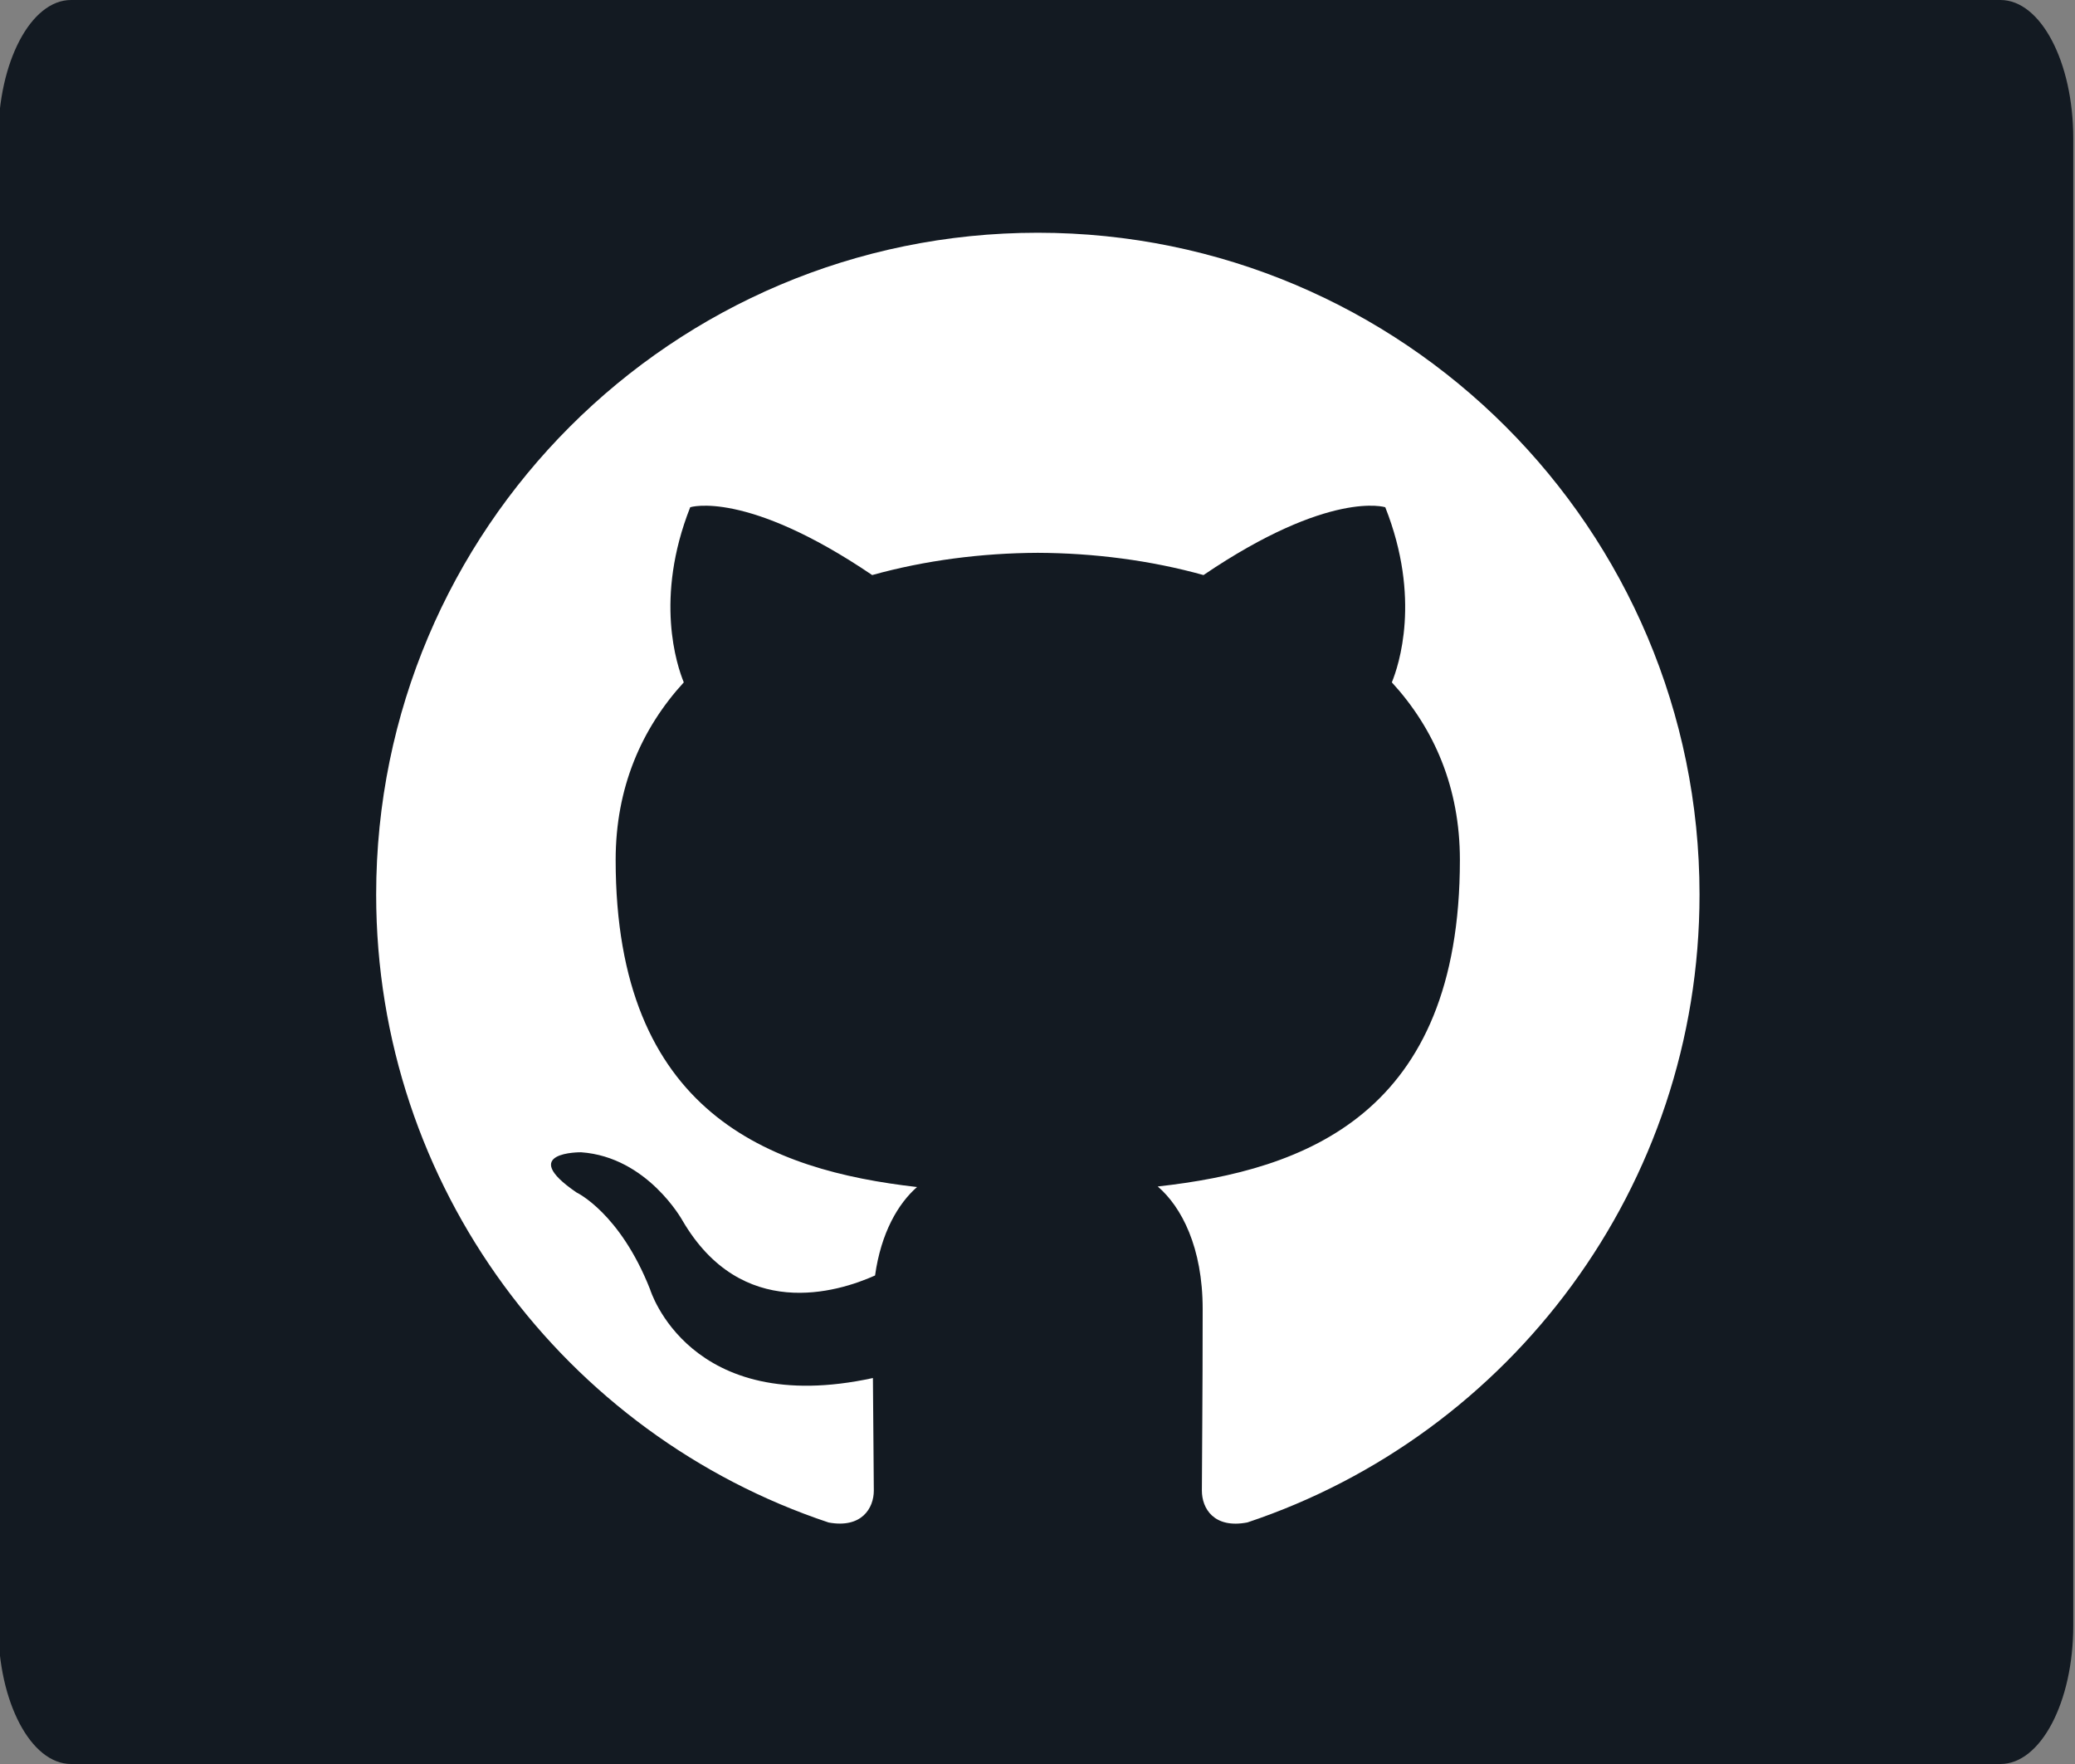 <?xml version="1.0" encoding="UTF-8" standalone="no"?><!DOCTYPE svg PUBLIC "-//W3C//DTD SVG 1.1//EN" "http://www.w3.org/Graphics/SVG/1.1/DTD/svg11.dtd"><svg width="100%" height="100%" viewBox="0 0 60 51" version="1.1" xmlns="http://www.w3.org/2000/svg" xmlns:xlink="http://www.w3.org/1999/xlink" xml:space="preserve" style="fill-rule:evenodd;clip-rule:evenodd;stroke-linejoin:round;stroke-miterlimit:1.414;"><rect x="0" y="0" width="60" height="51" fill="#808080" stroke="none"/><g id="netlify.2e..-callout.2e..-vertical.2e..-color.2e..-accent"><path id="Background" d="M59.95,4c0,-2.208 -0.943,-4 -2.105,-4l-55.791,0c-1.162,0 -2.105,1.792 -2.105,4l0,43c0,2.208 0.943,4 2.105,4l55.791,0c1.162,0 2.105,-1.792 2.105,-4l0,-43Z" style="fill:#131a22;"/><path d="M30.008,6.729c-10.565,0 -19.131,8.567 -19.131,19.134c0,8.453 5.481,15.624 13.084,18.155c0.957,0.175 1.306,-0.416 1.306,-0.923c0,-0.453 -0.016,-1.657 -0.026,-3.254c-5.321,1.156 -6.444,-2.565 -6.444,-2.565c-0.871,-2.21 -2.125,-2.799 -2.125,-2.799c-1.737,-1.186 0.131,-1.163 0.131,-1.163c1.921,0.136 2.931,1.973 2.931,1.973c1.707,2.923 4.479,2.078 5.569,1.589c0.173,-1.236 0.667,-2.079 1.214,-2.557c-4.248,-0.483 -8.715,-2.125 -8.715,-9.457c0,-2.088 0.746,-3.796 1.97,-5.134c-0.198,-0.484 -0.854,-2.429 0.186,-5.063c0,0 1.607,-0.515 5.262,1.961c1.526,-0.425 3.163,-0.636 4.79,-0.643c1.625,0.007 3.262,0.218 4.79,0.643c3.653,-2.476 5.256,-1.961 5.256,-1.961c1.044,2.634 0.388,4.579 0.19,5.063c1.227,1.338 1.968,3.046 1.968,5.134c0,7.351 -4.474,8.968 -8.737,9.441c0.688,0.591 1.299,1.759 1.299,3.544c0,2.557 -0.023,4.621 -0.023,5.248c0,0.512 0.344,1.108 1.316,0.921c7.597,-2.536 13.074,-9.702 13.074,-18.153c0,-10.567 -8.568,-19.134 -19.135,-19.134" style="fill:#fff;"/></g></svg>